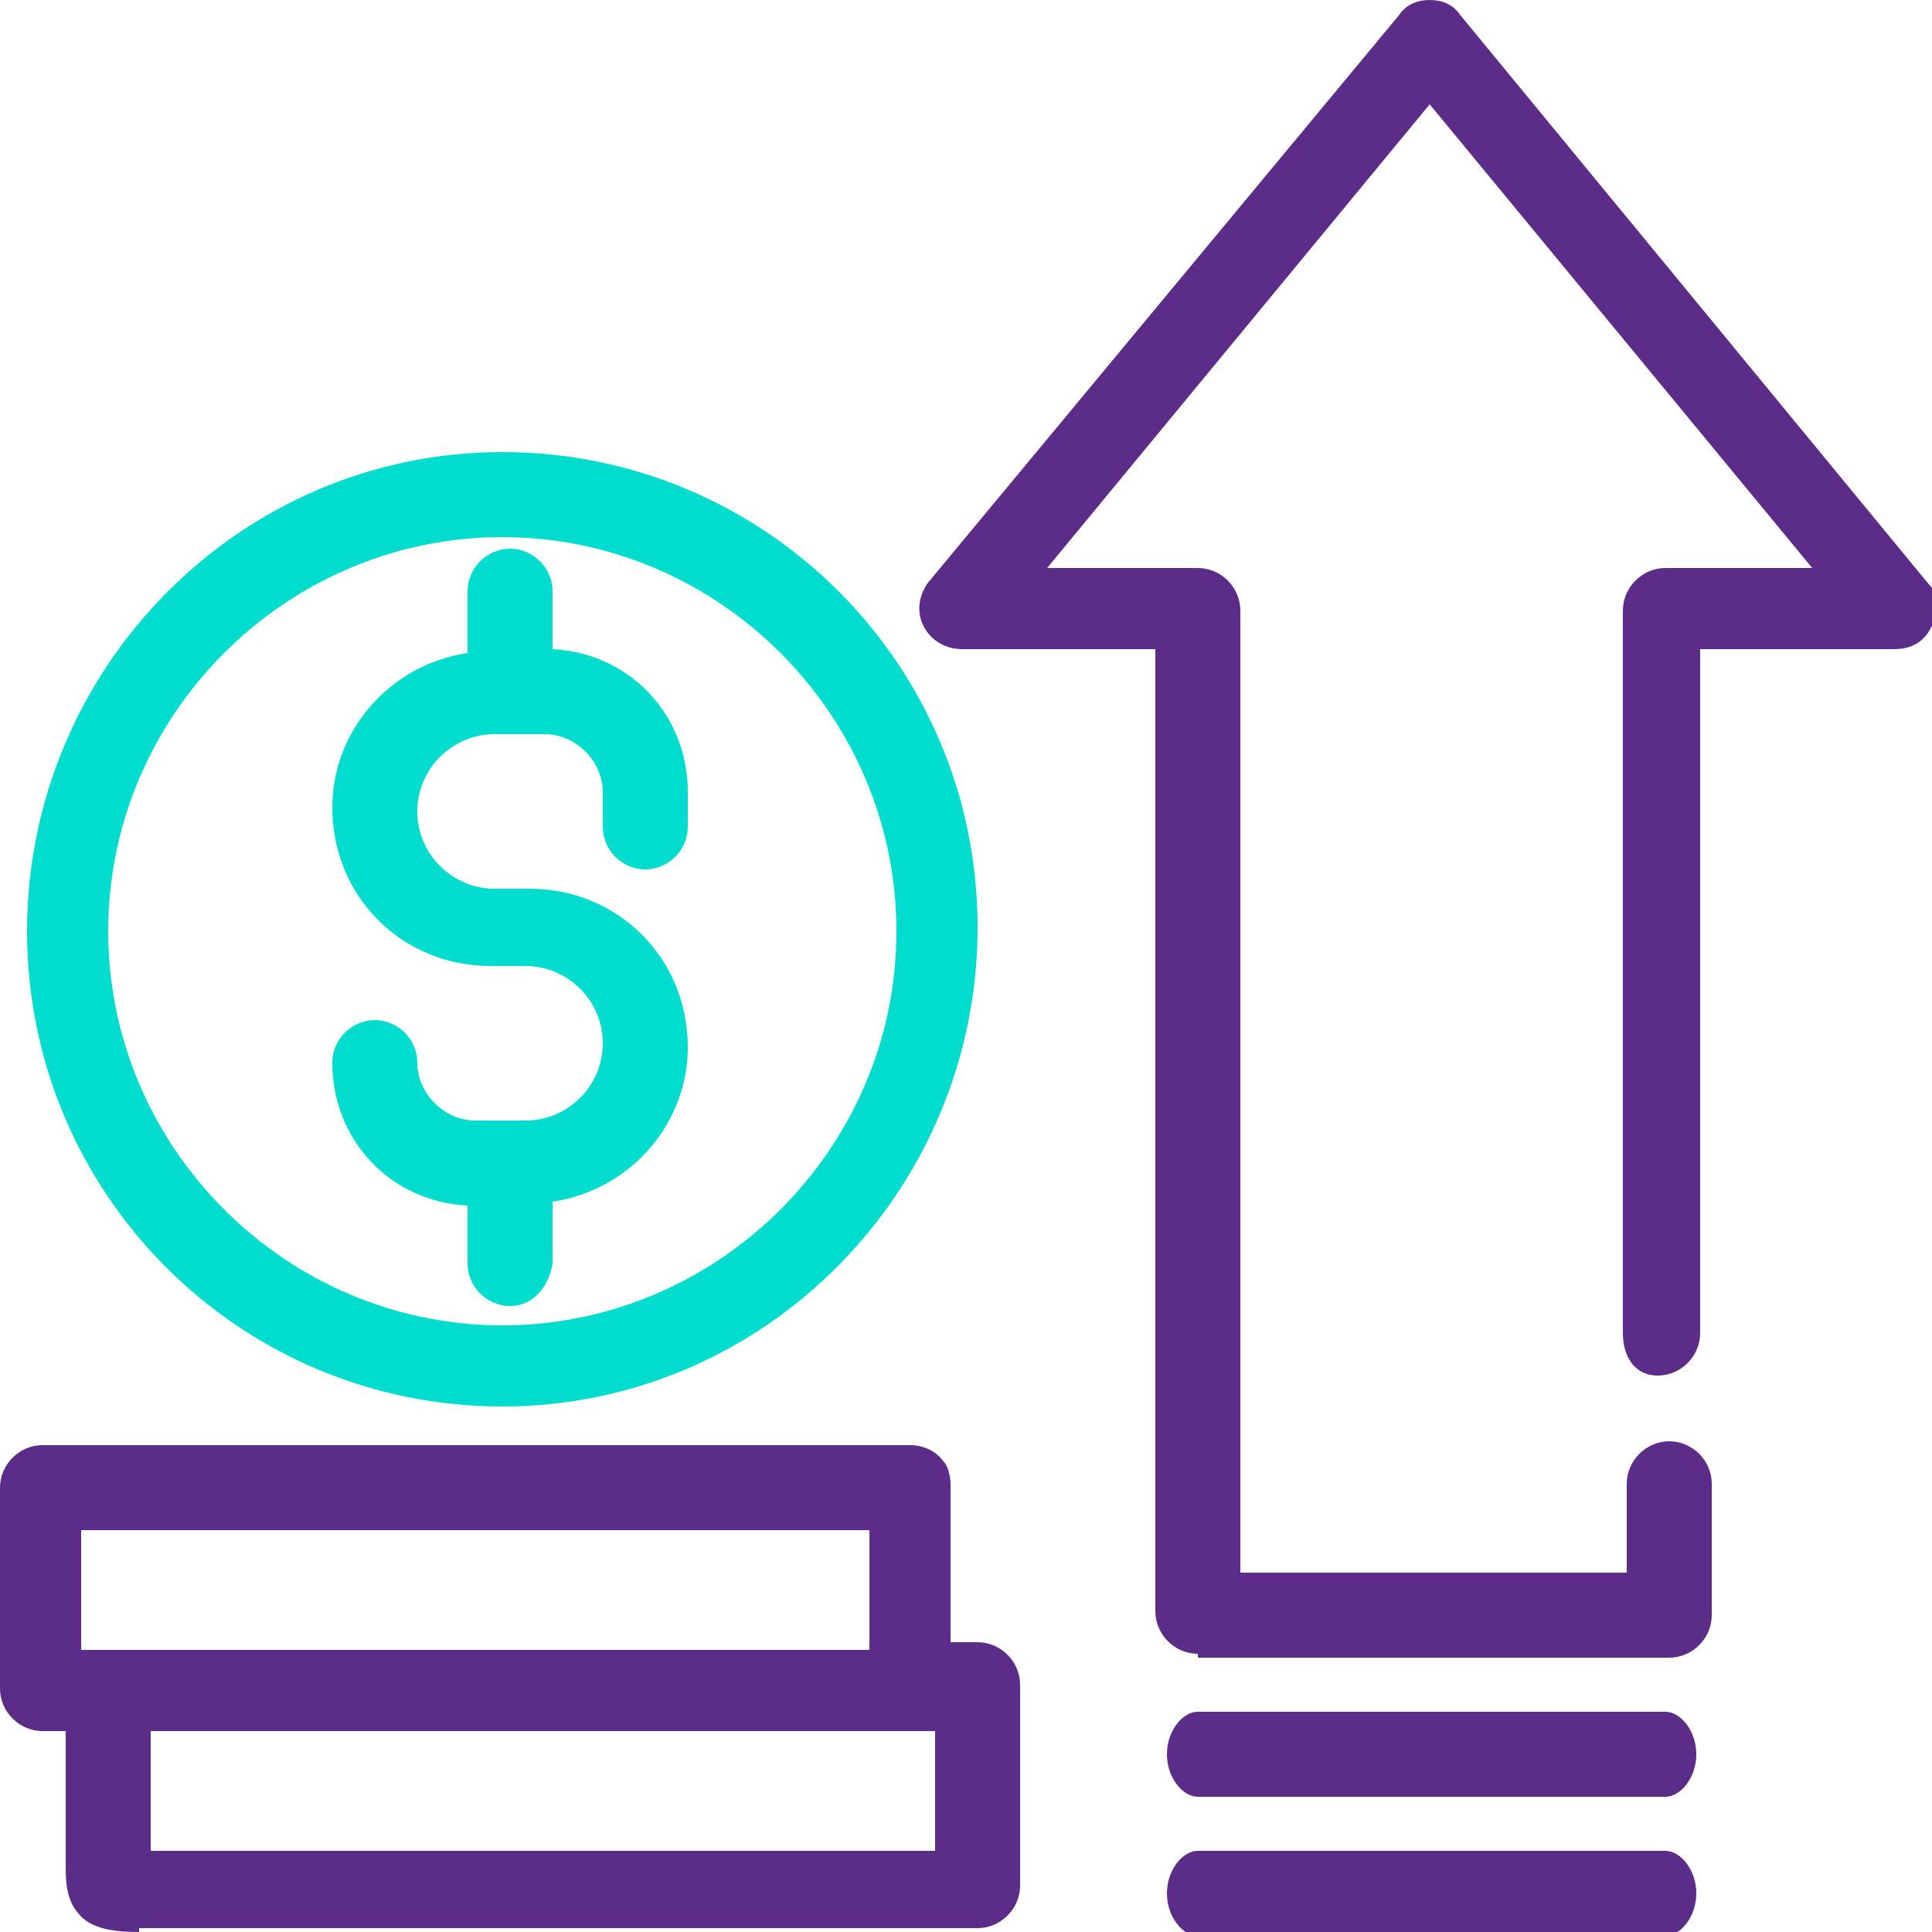 <?xml version="1.0" encoding="utf-8"?>
<!-- Generator: Adobe Illustrator 18.0.0, SVG Export Plug-In . SVG Version: 6.00 Build 0)  -->
<!DOCTYPE svg PUBLIC "-//W3C//DTD SVG 1.1//EN" "http://www.w3.org/Graphics/SVG/1.1/DTD/svg11.dtd">
<svg version="1.1" id="Layer_1" xmlns="http://www.w3.org/2000/svg" xmlns:xlink="http://www.w3.org/1999/xlink" x="0px" y="0px"
	 viewBox="0 0 50 50" enable-background="new 0 0 50 50" xml:space="preserve">
<path fill="#00DDCE" d="M13,36.4c-6.8,0-12.3-5.5-12.3-12.3S6.2,11.7,13,11.7s12.3,5.5,12.3,12.3S19.8,36.4,13,36.4z M13,13.9
	c-5.6,0-10.2,4.6-10.2,10.2S7.4,34.3,13,34.3s10.2-4.6,10.2-10.2S18.6,13.9,13,13.9z"/>
<path fill="#00DDCE" d="M13.2,33.8c-0.6,0-1.1-0.5-1.1-1.1v-1.5c-2-0.1-3.5-1.7-3.5-3.7c0-0.6,0.5-1.1,1.1-1.1
	c0.6,0,1.1,0.5,1.1,1.1c0,0.8,0.7,1.5,1.5,1.5h1.3c1.1,0,2-0.9,2-2c0-1.1-0.9-2-2-2h-0.9c-2.3,0-4.1-1.8-4.1-4.1c0-2,1.5-3.7,3.5-4
	v-1.6c0-0.6,0.5-1.1,1.1-1.1s1.1,0.5,1.1,1.1v1.5c2,0.1,3.5,1.7,3.5,3.7v0.9c0,0.6-0.5,1.1-1.1,1.1s-1.1-0.5-1.1-1.1v-0.9
	c0-0.8-0.7-1.5-1.5-1.5h-1.3c-1.1,0-2,0.9-2,2c0,1.1,0.9,2,2,2h0.9c2.3,0,4.1,1.8,4.1,4.1c0,2-1.5,3.7-3.5,4v1.6
	C14.2,33.3,13.8,33.8,13.2,33.8z"/>
<path fill="#5B2D88" d="M3.6,50c-0.7,0-1.2-0.1-1.5-0.4c-0.4-0.4-0.4-0.9-0.4-1.4l0-3.4H1.1c-0.6,0-1.1-0.5-1.1-1.1v-5.2
	c0-0.6,0.5-1.1,1.1-1.1h22.5c0,0,0.5,0,0.8,0.4c0.2,0.2,0.2,0.6,0.2,0.6v4.1h0.7c0.6,0,1.1,0.5,1.1,1.1v5.2c0,0.6-0.5,1.1-1.1,1.1
	H3.6z M24.2,47.9v-3.1H3.9v3.1H24.2z M22.5,42.7v-3.1H2.1v3.1H22.5z"/>
<path fill="#5B2D88" d="M31,42.8c-0.6,0-1.1-0.5-1.1-1.1V16.8h-5c-0.4,0-0.8-0.2-1-0.6c-0.2-0.4-0.1-0.8,0.1-1.1L36.2,0.4
	C36.4,0.1,36.7,0,37,0s0.6,0.1,0.8,0.4l12.1,14.7c0.3,0.3,0.3,0.7,0.1,1.1c-0.2,0.4-0.5,0.6-1,0.6h-5v17.7c0,0.6-0.5,1.1-1.1,1.1
	S42,35.1,42,34.5V15.8c0-0.6,0.5-1.1,1.1-1.1h3.8L37,2.7l-9.9,12H31c0.6,0,1.1,0.5,1.1,1.1v24.9h10v-2.3c0-0.6,0.5-1.1,1.1-1.1
	s1.1,0.5,1.1,1.1v3.4c0,0.6-0.5,1.1-1.1,1.1H31z"/>
<path fill="#5B2D88" d="M43.1,44.3H31c-0.4,0-0.8,0.5-0.8,1.1c0,0.6,0.4,1.1,0.8,1.1h12.1c0.4,0,0.8-0.5,0.8-1.1
	C43.9,44.8,43.5,44.3,43.1,44.3z"/>
<path fill="#5B2D88" d="M43.1,47.9H31c-0.4,0-0.8,0.5-0.8,1.1c0,0.6,0.4,1.1,0.8,1.1h12.1c0.4,0,0.8-0.5,0.8-1.1
	C43.9,48.4,43.5,47.9,43.1,47.9z"/>
</svg>
